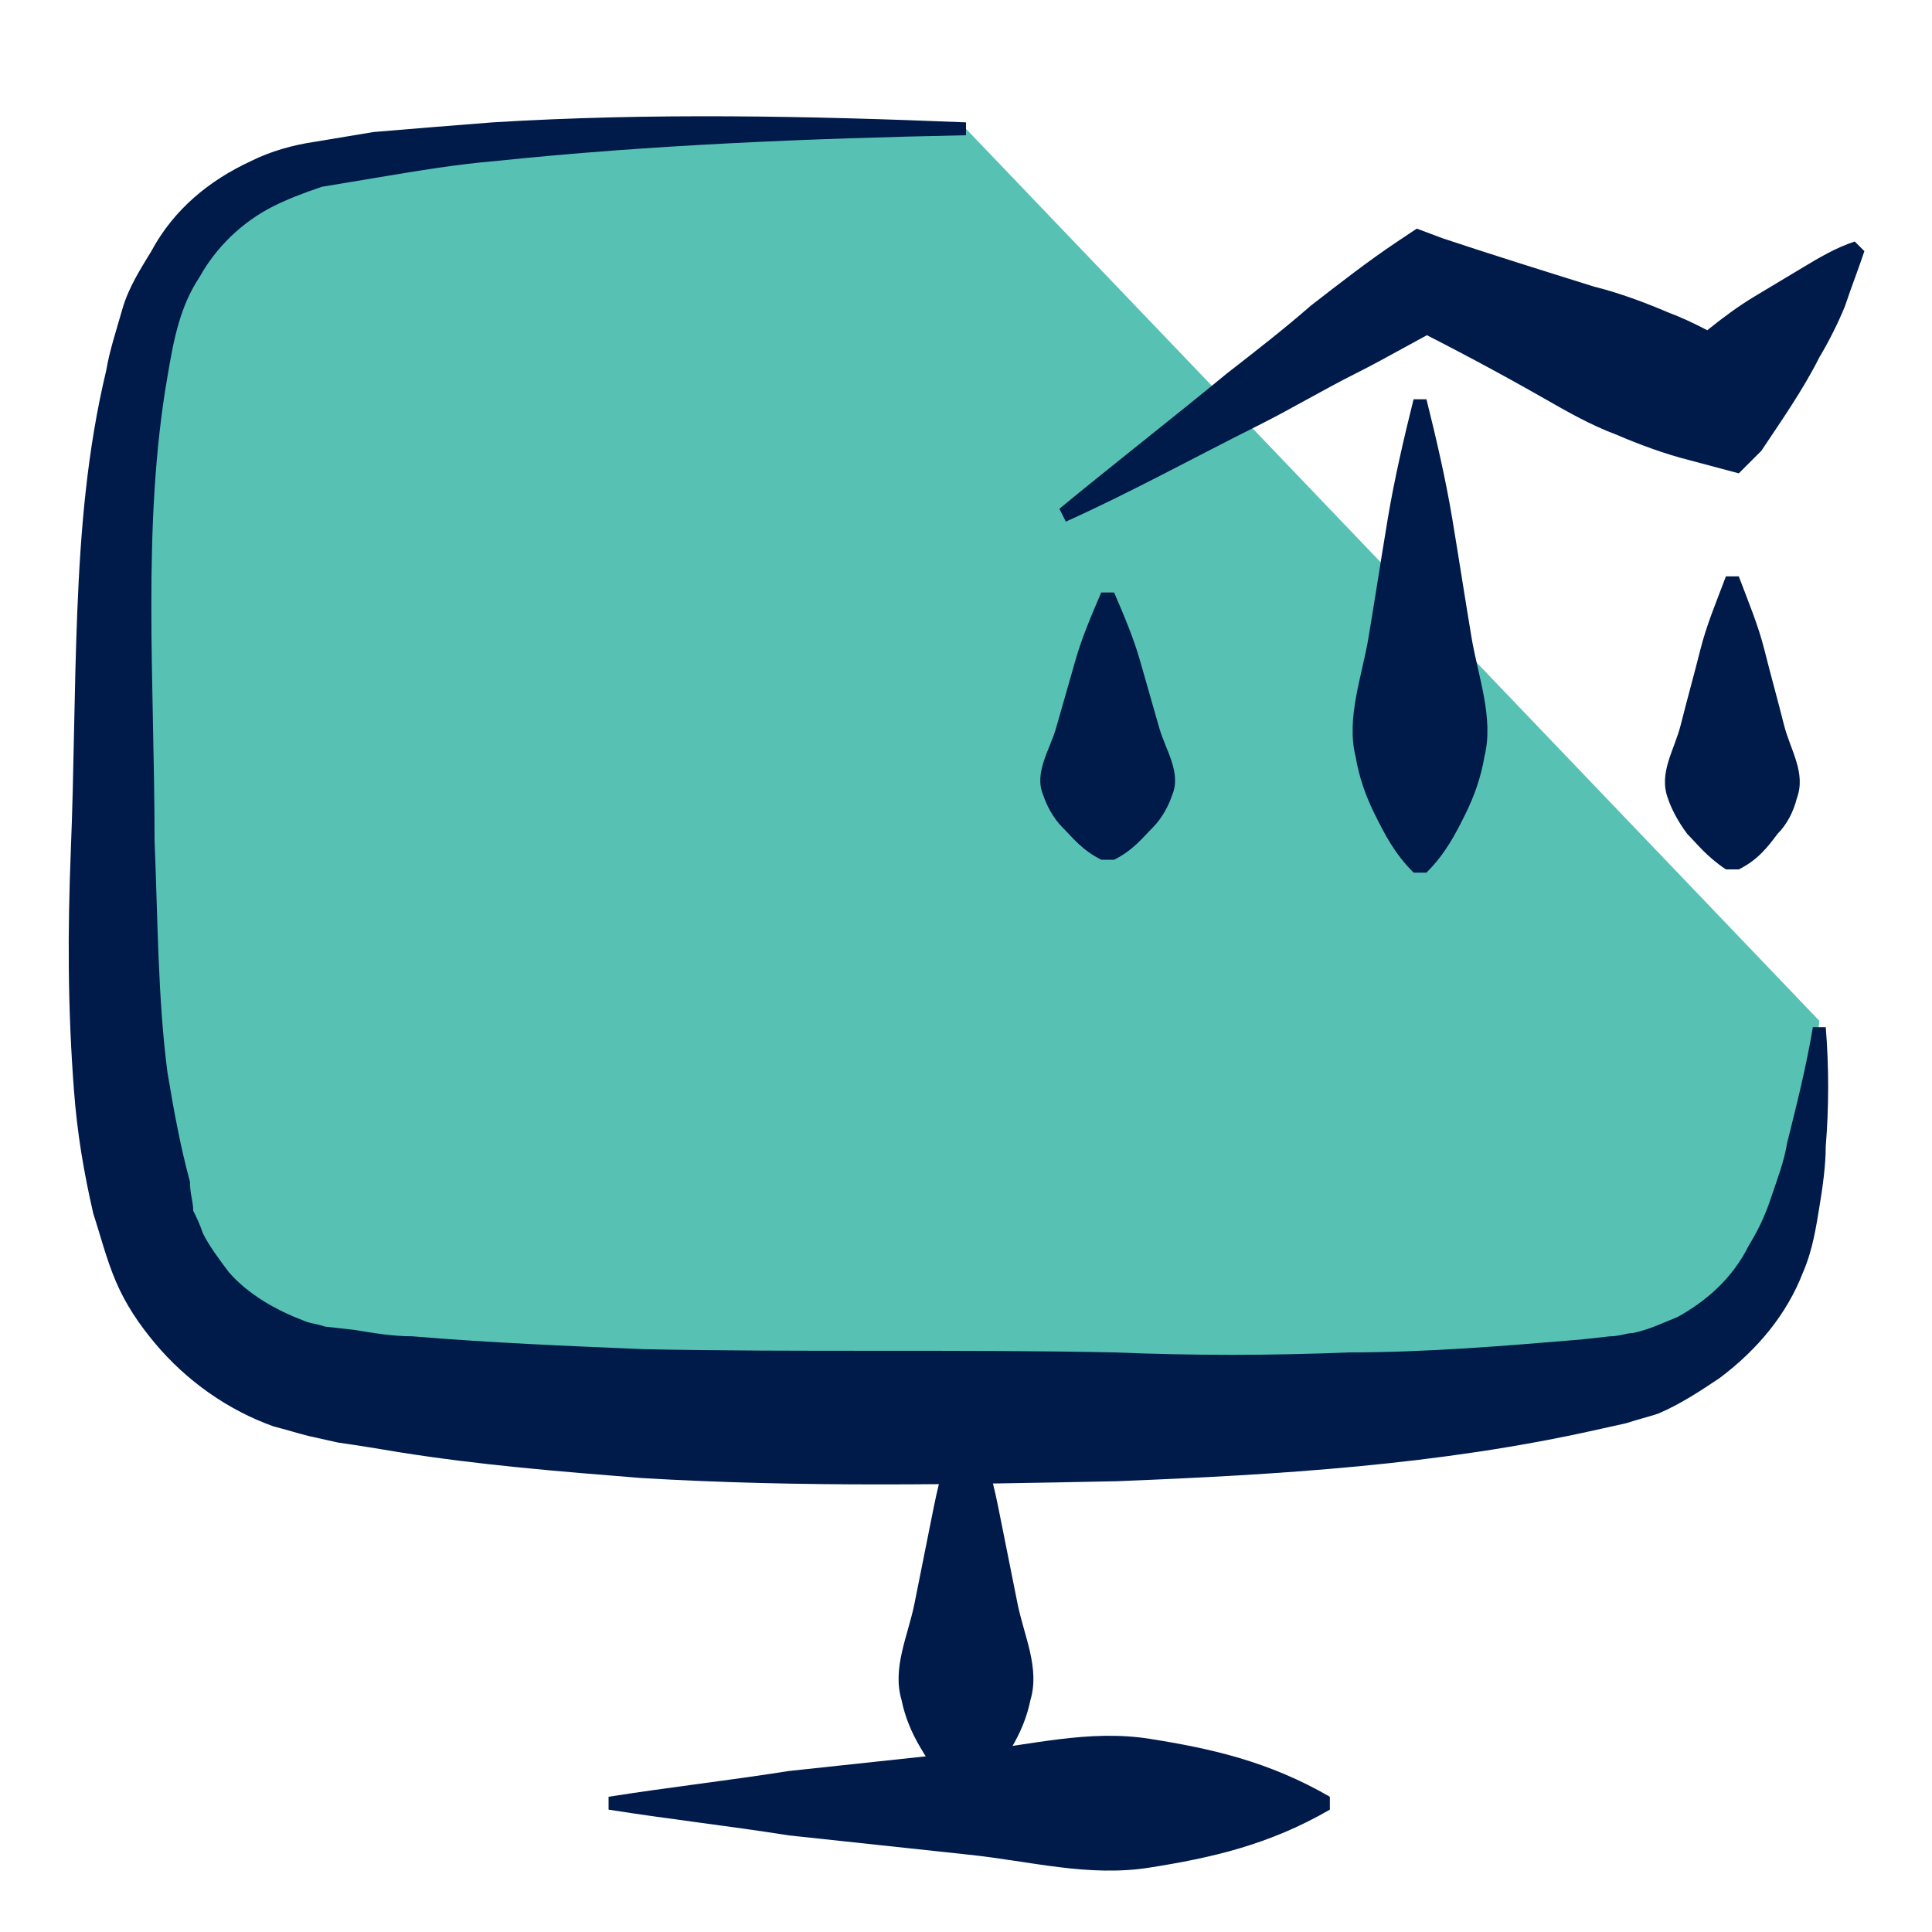 <svg width="60" height="60" viewBox="0 0 60 60" fill="none" xmlns="http://www.w3.org/2000/svg">
<path d="M30 4C23.1 4 15.8 4 9.8 5.1C7.2 5.6 5.1 7.7 4.4 10.3C3.4 14.3 3.4 17.3 3.4 23.9C3.4 30.5 3.4 33.5 4.4 37.5C5 40.1 7.1 42.2 9.8 42.7C15.8 43.9 23.1 43.9 30 43.9C36.9 43.9 44.2 43.9 50.2 42.7C52.8 42.2 54.9 40.1 55.6 37.5C56.1 35.5 56.3 33.8 56.5 31.7" fill="#57c2b4"/>
<path d="M30 4.2C25.1 4.3 20.2 4.5 15.4 5C14.2 5.1 13 5.3 11.8 5.5C11.2 5.6 10.6 5.7 10 5.8C9.4 6 8.9 6.2 8.5 6.4C7.5 6.9 6.7 7.7 6.2 8.6C5.6 9.5 5.4 10.5 5.2 11.7C4.8 14 4.7 16.4 4.7 18.8C4.7 21.2 4.8 23.7 4.8 26.1C4.9 28.5 4.9 31 5.2 33.3C5.4 34.5 5.6 35.6 5.9 36.7C5.9 37.1 6 37.3 6 37.6C6.1 37.8 6.2 38 6.3 38.3C6.5 38.7 6.8 39.1 7.1 39.5C7.7 40.2 8.6 40.7 9.4 41C9.6 41.1 9.8 41.1 10.1 41.2L11 41.3C11.6 41.4 12.2 41.5 12.8 41.5C15.2 41.7 17.6 41.8 20 41.9C24.8 42 29.7 41.9 34.6 42C37 42.1 39.5 42.1 41.9 42C44.3 42 46.7 41.8 49.1 41.6L50 41.5C50.3 41.5 50.5 41.4 50.7 41.4C51.2 41.3 51.6 41.1 52.1 40.9C53 40.4 53.8 39.7 54.3 38.7C54.6 38.2 54.8 37.8 55 37.2C55.2 36.6 55.4 36.1 55.5 35.5C55.8 34.3 56.1 33.1 56.3 31.9H56.7C56.8 33.1 56.8 34.4 56.7 35.6C56.7 36.2 56.6 36.9 56.5 37.5C56.4 38.1 56.3 38.8 56 39.5C55.5 40.8 54.6 41.9 53.4 42.8C52.8 43.2 52.2 43.6 51.5 43.9C51.2 44 50.8 44.1 50.5 44.2L49.6 44.4C44.7 45.5 39.7 45.8 34.7 46C29.8 46.1 24.9 46.2 19.9 45.9C17.4 45.7 14.9 45.5 12.4 45.1C11.8 45 11.2 44.9 10.5 44.8L9.6 44.6C9.2 44.5 8.9 44.4 8.5 44.3C7.1 43.8 5.8 42.9 4.8 41.7C4.3 41.1 3.9 40.5 3.6 39.8C3.3 39.1 3.1 38.3 2.9 37.7C2.6 36.4 2.4 35.2 2.3 33.9C2.1 31.3 2.1 28.9 2.2 26.4C2.3 23.9 2.3 21.5 2.4 19C2.5 16.5 2.7 14 3.3 11.5C3.4 10.9 3.6 10.3 3.8 9.6C4 8.9 4.4 8.3 4.7 7.8C5.4 6.5 6.5 5.6 7.8 5C8.4 4.7 9.1 4.5 9.8 4.4C10.4 4.3 11 4.2 11.6 4.1C12.8 4 14 3.9 15.3 3.8C20.2 3.5 25.1 3.6 30 3.8V4.2Z" fill="#001A4A"/>
<path d="M34.6 18.4C34.9 19.1 35.2 19.8 35.4 20.5C35.6 21.2 35.8 21.9 36 22.6C36.2 23.3 36.7 24 36.4 24.7C36.3 25 36.1 25.4 35.8 25.7C35.5 26 35.2 26.4 34.6 26.7H34.2C33.6 26.4 33.3 26 33 25.7C32.7 25.4 32.5 25 32.4 24.7C32.1 24 32.6 23.3 32.8 22.6C33 21.9 33.2 21.2 33.4 20.5C33.6 19.8 33.9 19.1 34.2 18.4H34.6Z" fill="#001A4A"/>
<path d="M44.3 12.4C44.6 13.6 44.9 14.9 45.1 16.1C45.3 17.3 45.5 18.6 45.7 19.8C45.9 21 46.4 22.3 46.1 23.5C46 24.1 45.8 24.7 45.5 25.3C45.2 25.9 44.9 26.5 44.3 27.1H43.9C43.3 26.5 43 25.9 42.7 25.3C42.4 24.7 42.2 24.1 42.1 23.5C41.8 22.3 42.3 21 42.5 19.8C42.7 18.6 42.9 17.3 43.1 16.1C43.3 14.9 43.6 13.6 43.9 12.4H44.3Z" fill="#001A4A"/>
<path d="M54 17.9C54.3 18.7 54.6 19.4 54.8 20.2C55 21 55.2 21.7 55.4 22.5C55.6 23.3 56.1 24 55.8 24.8C55.7 25.2 55.5 25.6 55.2 25.9C54.9 26.3 54.6 26.7 54 27H53.6C53 26.6 52.7 26.2 52.4 25.9C52.1 25.5 51.9 25.1 51.8 24.8C51.5 24 52 23.3 52.2 22.5C52.4 21.7 52.6 21 52.8 20.2C53 19.4 53.3 18.7 53.6 17.9H54Z" fill="#001A4A"/>
<path d="M18.9 55.8C20.8 55.5 22.6 55.3 24.5 55C26.4 54.8 28.2 54.6 30.1 54.4C32 54.2 33.8 53.7 35.7 54C37.6 54.3 39.4 54.7 41.3 55.8V56.2C39.4 57.3 37.6 57.7 35.7 58C33.8 58.3 32 57.8 30.1 57.6C28.2 57.4 26.4 57.2 24.5 57C22.6 56.7 20.8 56.5 18.9 56.2V55.8Z" fill="#001A4A"/>
<path d="M30.2 43.8C30.5 44.8 30.8 45.8 31 46.8C31.2 47.8 31.4 48.8 31.6 49.8C31.8 50.8 32.3 51.8 32 52.8C31.9 53.3 31.7 53.8 31.4 54.3C31.1 54.8 30.8 55.3 30.2 55.8H29.8C29.2 55.3 28.9 54.8 28.6 54.3C28.3 53.8 28.1 53.3 28 52.8C27.7 51.8 28.2 50.8 28.4 49.8C28.6 48.8 28.8 47.8 29 46.8C29.2 45.8 29.5 44.8 29.8 43.8H30.2Z" fill="#001A4A"/>
<path d="M32.9 15.8C34.6 14.4 36.4 13 38.1 11.6C39 10.9 39.9 10.2 40.7 9.5C41.6 8.8 42.5 8.1 43.4 7.5L44 7.1L44.8 7.4C46.3 7.9 47.9 8.4 49.5 8.9C50.3 9.1 51.1 9.4 51.8 9.7C52.6 10 53.3 10.4 54 10.8L51.8 11.3C52.6 10.6 53.5 9.8 54.5 9.2C55 8.9 55.5 8.6 56 8.3C56.5 8 57 7.7 57.6 7.5L57.9 7.8C57.7 8.4 57.5 8.9 57.3 9.5C57.1 10 56.8 10.6 56.5 11.1C56 12.1 55.3 13.1 54.7 14L54 14.7L52.5 14.3C51.7 14.1 50.9 13.8 50.2 13.5C49.4 13.2 48.7 12.8 48 12.4C46.6 11.6 45.1 10.8 43.7 10.1L45.1 10C44.1 10.5 43.1 11.1 42.1 11.6C41.1 12.1 40.1 12.7 39.1 13.2C37.1 14.2 35.1 15.3 33.1 16.2L32.9 15.8Z" fill="#001A4A"/>
</svg>
